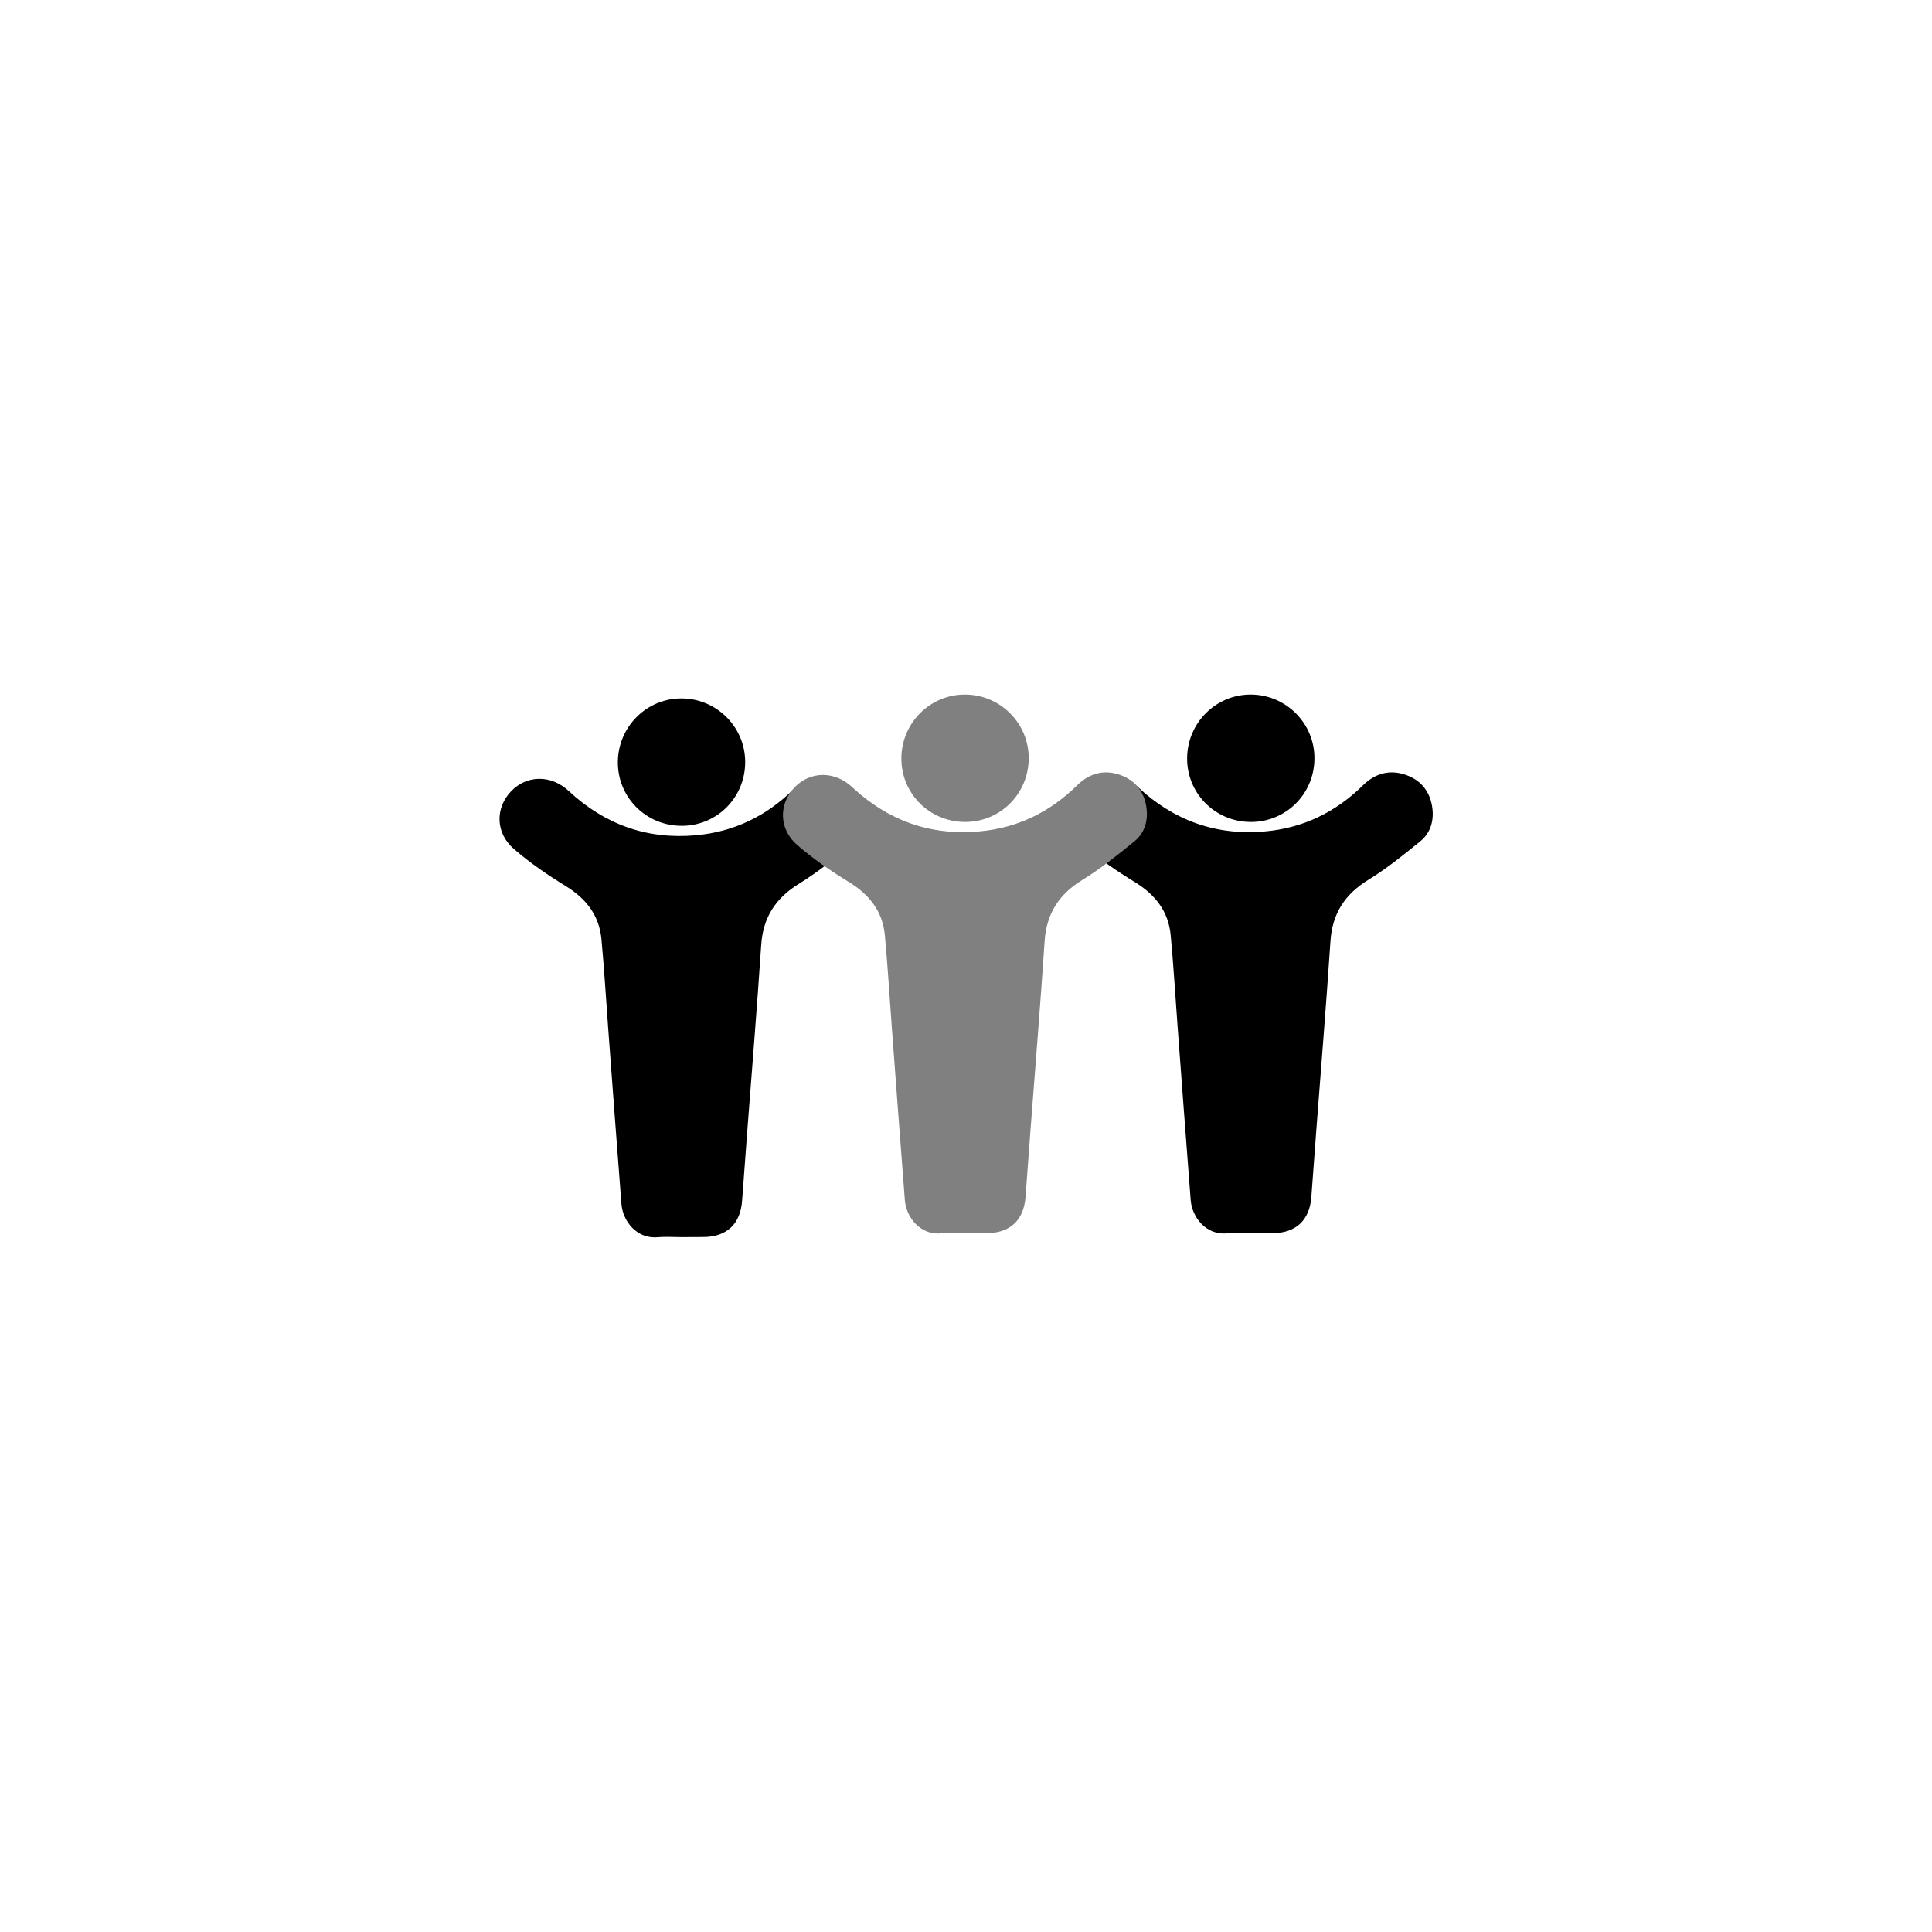 <?xml version="1.0" encoding="utf-8"?>
<!-- Generator: Adobe Illustrator 18.0.0, SVG Export Plug-In . SVG Version: 6.00 Build 0)  -->
<!DOCTYPE svg PUBLIC "-//W3C//DTD SVG 1.1//EN" "http://www.w3.org/Graphics/SVG/1.1/DTD/svg11.dtd">
<svg version="1.1" id="Layer_2" xmlns="http://www.w3.org/2000/svg" xmlns:xlink="http://www.w3.org/1999/xlink" x="0px" y="0px"
	 viewBox="0 0 2000 2000" enable-background="new 0 0 2000 2000" xml:space="preserve">
<g>
	<g>
		<path class="c4-fill" d="M705,1280.7c-8.1,0-16.3-0.6-24.4,0.1c-21.8,1.9-36-17.1-37.3-34.4c-4.7-60.1-9.1-120.2-13.6-180.3
			c-2.3-31.3-4.2-62.7-7.1-93.9c-2.3-24.6-15.8-41.9-36.9-54.9c-18.8-11.5-37.2-24.1-53.8-38.5c-19.2-16.6-19.3-42.5-2.8-59.7
			c16.2-16.9,41.3-17.3,59.6-0.3c37.2,34.7,80.9,50.4,131.5,45.9c39.5-3.5,73.2-19.9,101.4-47.7c12.8-12.6,27.9-16.7,44.8-10.7
			c16.2,5.8,25.3,18.2,27.2,35.3c1.4,13-2.5,25.1-12.6,33.3c-17.3,14.1-34.9,28.3-53.8,39.9c-24.3,14.9-37.3,34.9-39.2,63.4
			c-4.3,64.6-9.6,129.2-14.5,193.7c-1.8,23.8-3.5,47.5-5.3,71.3c-1.8,24.1-16.1,37.4-40.4,37.4
			C720.1,1280.7,712.6,1280.7,705,1280.7z"/>
		<path class="c4-fill" d="M705.1,854.9c-36.9-0.3-66.1-30.1-65.5-66.7c0.6-36.4,30.2-65.5,66.3-65.2c36.6,0.3,66.1,30.4,65.5,66.9
			C770.9,826.4,741.5,855.2,705.1,854.9z"/>
	</g>
	<g>
		<path class="c4-fill" d="M1294.3,1276.7c-8.1,0-16.3-0.6-24.4,0.1c-21.8,1.9-36-17.1-37.3-34.4c-4.7-60.1-9.1-120.2-13.6-180.3
			c-2.3-31.3-4.2-62.7-7.1-93.9c-2.3-24.6-15.8-41.9-36.9-54.9c-18.8-11.5-37.2-24.1-53.8-38.5c-19.2-16.6-19.3-42.5-2.8-59.7
			c16.2-16.9,41.3-17.3,59.6-0.3c37.2,34.7,80.9,50.4,131.5,45.9c39.5-3.5,73.2-19.9,101.4-47.7c12.8-12.6,27.9-16.7,44.8-10.7
			c16.2,5.8,25.3,18.2,27.2,35.3c1.4,13-2.5,25.1-12.6,33.3c-17.3,14.1-34.9,28.3-53.8,39.9c-24.3,14.9-37.3,34.9-39.2,63.4
			c-4.3,64.6-9.6,129.2-14.5,193.7c-1.8,23.8-3.5,47.5-5.3,71.3c-1.8,24.1-16.1,37.4-40.4,37.4
			C1309.5,1276.7,1301.9,1276.7,1294.3,1276.7z"/>
		<path class="c4-fill" d="M1294.4,850.9c-36.9-0.3-66.1-30.1-65.5-66.7c0.6-36.4,30.2-65.5,66.3-65.2c36.6,0.3,66.1,30.4,65.5,66.9
			C1360.2,822.4,1330.8,851.2,1294.4,850.9z"/>
	</g>
	<g>
		<path class="c3-fill" fill="#808080" d="M998.4,1276.7c-8.1,0-16.3-0.6-24.4,0.1c-21.8,1.9-36-17.1-37.3-34.4c-4.7-60.1-9.1-120.2-13.6-180.3
			c-2.3-31.3-4.2-62.7-7.1-93.9c-2.3-24.6-15.8-41.9-36.9-54.9c-18.8-11.5-37.2-24.1-53.8-38.5c-19.2-16.6-19.3-42.5-2.8-59.7
			c16.2-16.9,41.3-17.3,59.6-0.3c37.2,34.7,80.9,50.4,131.5,45.9c39.5-3.5,73.2-19.9,101.4-47.7c12.8-12.6,27.9-16.7,44.8-10.7
			c16.2,5.8,25.3,18.2,27.2,35.3c1.4,13-2.5,25.1-12.6,33.3c-17.3,14.1-34.9,28.3-53.8,39.9c-24.3,14.9-37.3,34.9-39.2,63.4
			c-4.3,64.6-9.6,129.2-14.5,193.7c-1.8,23.8-3.5,47.5-5.3,71.3c-1.8,24.1-16.1,37.4-40.4,37.4
			C1013.6,1276.7,1006,1276.7,998.4,1276.7z"/>
		<path class="c3-fill" fill="#808080" d="M998.6,850.9c-36.9-0.3-66.1-30.1-65.5-66.7c0.6-36.4,30.2-65.5,66.3-65.2c36.6,0.3,66.1,30.4,65.5,66.9
			C1064.3,822.4,1034.9,851.2,998.6,850.9z"/>
	</g>
</g>
</svg>
